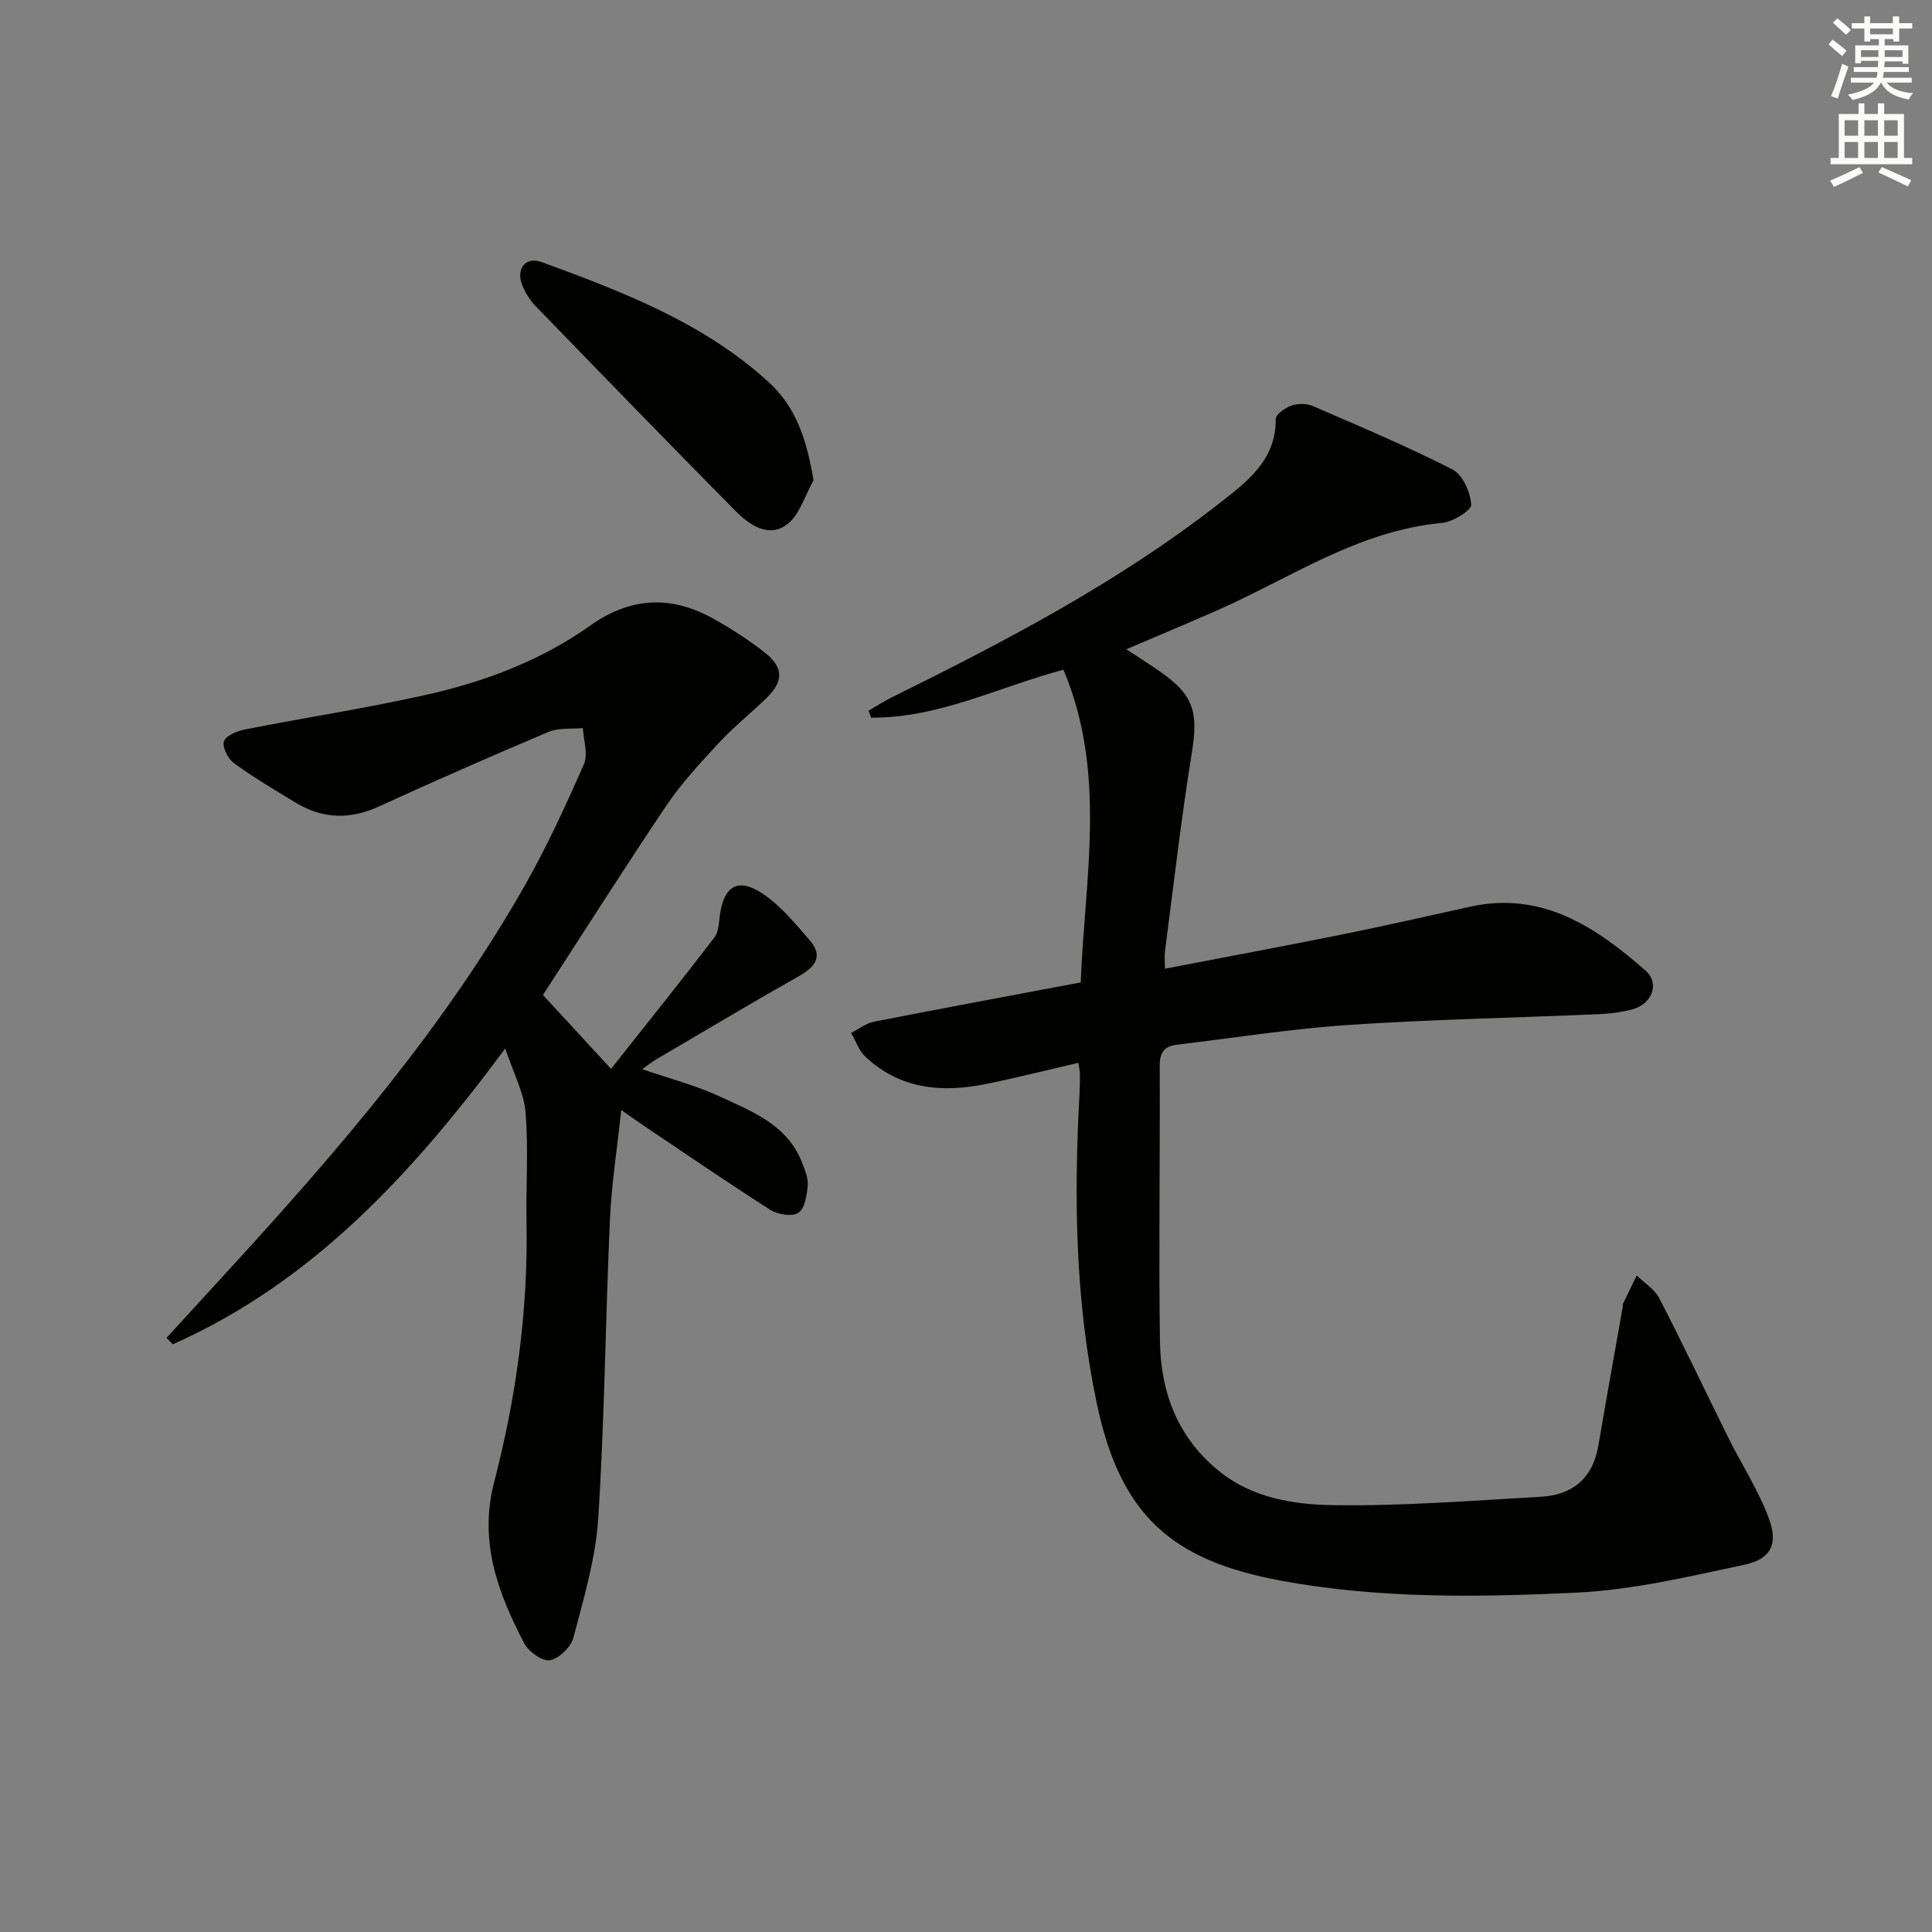 <svg enable-background="new 0 0 400 400" viewBox="0 0 400 400" xmlns="http://www.w3.org/2000/svg"><rect x="0" y="0" width="400" height="400" fill="#808080" stroke="none"/><g fill="#010100"><path d="m223.28 220.04c-6.51 1.51-12.73 3.08-19.02 4.37-9.21 1.89-17.95 1.14-25.16-5.7-1.32-1.25-1.94-3.22-2.89-4.86 1.57-.79 3.06-1.98 4.71-2.31 14.14-2.78 28.31-5.4 42.83-8.14.83-21.61 5.48-43.34-3.58-64.74-13.28 3.52-25.81 10.04-39.8 9.92-.18-.48-.37-.96-.55-1.44 1.61-.93 3.18-1.95 4.84-2.77 23.59-11.66 46.87-23.83 67.71-40.1 5.74-4.48 11.81-8.91 11.76-17.52-.01-.96 1.98-2.33 3.29-2.79 1.32-.46 3.14-.44 4.42.12 9.7 4.2 19.46 8.31 28.87 13.11 2.11 1.08 3.73 4.72 3.89 7.29.08 1.18-3.82 3.58-6.06 3.79-17.33 1.59-31.36 11.41-46.63 18.14-6.06 2.67-12.18 5.22-18.71 8.01 2.49 1.64 4.68 3.03 6.82 4.51 7.17 4.96 8.11 8.48 6.72 17.02-2.2 13.59-3.75 27.29-5.54 40.95-.13.96-.02 1.95-.02 3.66 12.57-2.42 24.75-4.68 36.89-7.13 8.78-1.77 17.51-3.77 26.26-5.7 14.9-3.28 26.01 4.15 36.34 13.2 3.03 2.65 1.38 6.94-2.66 8.03-2.23.6-4.59.91-6.9 1.01-17.28.75-34.59 1.08-51.84 2.23-11.92.79-23.77 2.69-35.65 4.1-2.57.31-3.52 1.63-3.51 4.34.08 18.99-.22 37.99.04 56.98.14 10.73 3.74 20.24 12.5 27.16 6.9 5.45 15.38 6.74 23.54 6.85 14.26.19 28.55-.93 42.82-1.74 6.55-.37 10.76-3.81 11.91-10.57 1.64-9.64 3.38-19.26 5.08-28.89.03-.16-.04-.36.02-.5.94-1.96 1.89-3.9 2.84-5.86 1.59 1.56 3.71 2.84 4.68 4.72 4.95 9.59 9.57 19.35 14.37 29.02 2.78 5.59 6.27 10.91 8.38 16.74 1.89 5.23.26 8.27-5.11 9.41-11.48 2.44-23.07 5.21-34.72 5.77-20.41.98-40.9 1.29-61.21-2.46-22.84-4.22-33.3-13.66-38.17-36.71-4.46-21.1-4.76-42.55-3.58-64.02.07-1.33.1-2.66.09-4 .01-.62-.14-1.25-.31-2.5z"/><path d="m112.41 206c4.68 5.08 8.96 9.72 14.1 15.29 7.17-9.05 14.38-18.05 21.4-27.19.91-1.19.92-3.14 1.15-4.77.85-5.87 3.72-7.68 8.74-4.37 3.77 2.48 6.79 6.21 9.81 9.67 2.8 3.21 1.37 5.45-2.08 7.4-9.98 5.64-19.82 11.52-29.7 17.32-.84.49-1.59 1.11-2.86 2.01 5.7 1.97 11.11 3.36 16.08 5.67 6.7 3.11 13.97 5.84 16.99 13.64.59 1.53 1.32 3.21 1.19 4.75-.17 2-.58 4.74-1.92 5.66-1.25.86-4.25.4-5.78-.57-8.84-5.62-17.47-11.56-26.17-17.4-1.37-.92-2.7-1.88-4.73-3.29-.85 7.96-2.02 15.3-2.35 22.69-.93 20.6-1.1 41.25-2.42 61.83-.53 8.32-3.01 16.56-5.13 24.7-.51 1.95-2.98 4.36-4.87 4.69-1.58.27-4.44-1.78-5.34-3.52-5.41-10.41-9.42-20.98-6.22-33.31 4.56-17.57 7.05-35.51 6.71-53.76-.14-7.61.42-15.27-.2-22.83-.34-4.12-2.49-8.09-4.2-13.24-19.19 25.88-39.89 48.38-68.83 61.25-.44-.44-.87-.88-1.31-1.32 4.17-4.56 8.35-9.12 12.53-13.68 22.86-24.93 44.93-50.49 61.71-80.08 4.57-8.06 8.46-16.54 12.19-25.04.9-2.06-.1-4.95-.22-7.46-2.38.23-5-.1-7.1.79-11.79 4.97-23.51 10.12-35.14 15.45-5.95 2.72-11.57 2.59-17.1-.73-4.39-2.64-8.81-5.27-12.95-8.28-1.22-.89-2.45-3.4-2.01-4.52.48-1.23 2.8-2.13 4.45-2.45 12.52-2.46 25.16-4.39 37.61-7.19 12.04-2.71 23.61-7.09 33.76-14.29 8.45-5.99 16.89-6.29 25.67-1.33 3.6 2.03 7.12 4.29 10.37 6.83 4.04 3.16 4.05 6.02.41 9.55-3.22 3.12-6.76 5.94-9.8 9.22-3.84 4.14-7.74 8.33-10.88 12.99-8.73 12.97-17.08 26.17-25.56 39.22z"/><path d="m168.43 99.45c-1.78 3.12-2.87 7.16-5.5 9.14-3.76 2.83-7.75.13-10.62-2.77-13.91-14.07-27.69-28.28-41.46-42.49-1.13-1.17-2.05-2.67-2.68-4.18-1.44-3.45.59-6.14 4.04-4.87 16.72 6.14 33.38 12.49 46.87 24.77 5.8 5.29 7.96 12.06 9.35 20.4z"/></g><path d="m378.6 9.2.8-1c.9.7 1.9 1.4 2.9 2.3l-.9 1.1c-1.1-.9-2-1.7-2.8-2.4zm.5 10.7c.9-2.1 1.6-4.3 2.3-6.7.4.2.8.4 1.3.6-.7 2.1-1.5 4.2-2.2 6.6zm.4-15.2.9-.9c1 .8 2 1.6 2.8 2.4l-1 1c-1-.9-1.9-1.8-2.7-2.5zm12.5-1.3h1.2v1.4h2.7v1.1h-2.7v2.7h-1.2v-.5h-1.8v1.3h4.9v3.8h-1.2v-.5h-3.7c0 .4-.1.9-.1 1.2h5.1v1h-5.2c0 .5-.1.9-.2 1.2h6v1h-5.2c1.1 1.3 2.9 2 5.5 2.2-.4.4-.7.8-.9 1.3-2.9-.5-4.8-1.6-5.7-3.5h-.1c-.8 1.7-2.7 2.9-5.9 3.6-.2-.4-.6-.8-.9-1.1 2.8-.6 4.6-1.4 5.4-2.5h-4.8v-1h5.3c.1-.3.2-.7.2-1.2h-4.9v-1h5c0-.4 0-.8.1-1.3h-3.6v.5h-1.2v-3.7h4.9v-1.3h-1.8v.5h-1.2v-2.7h-2.6v-1.1h2.6v-1.4h1.2v1.4h4.7v-1.4zm-6.7 8.4h3.6c0-.4 0-.9 0-1.4h-3.6zm1.9-4.7h4.7v-1.2h-4.7zm6.7 3.3h-3.7v1.4h3.7z" fill="#fbfcfa"/><path d="m384.7 21.4h1.3v2.2h2.8v-2.2h1.3v2.2h4.1v9.1h1.7v1.3h-16.9v-1.3h1.7v-9.1h4.1v-2.2zm.3 13.2.7 1.2c-1.8.9-3.8 1.9-6 2.9-.2-.4-.5-.8-.8-1.3 2.4-1 4.4-2 6.1-2.8zm-3.1-6.5h2.8v-3.2h-2.8zm0 4.6h2.8v-3.3h-2.8zm4.1-4.6h2.8v-3.2h-2.8zm0 4.6h2.8v-3.3h-2.8v3.2zm3.6 1.9c2.1.9 4.1 1.8 6.1 2.7l-.7 1.3c-2.2-1.1-4.2-2-6.1-2.9zm3.3-9.7h-2.8v3.2h2.8zm-2.8 7.8h2.8v-3.3h-2.8z" fill="#fbfcfa"/></svg>